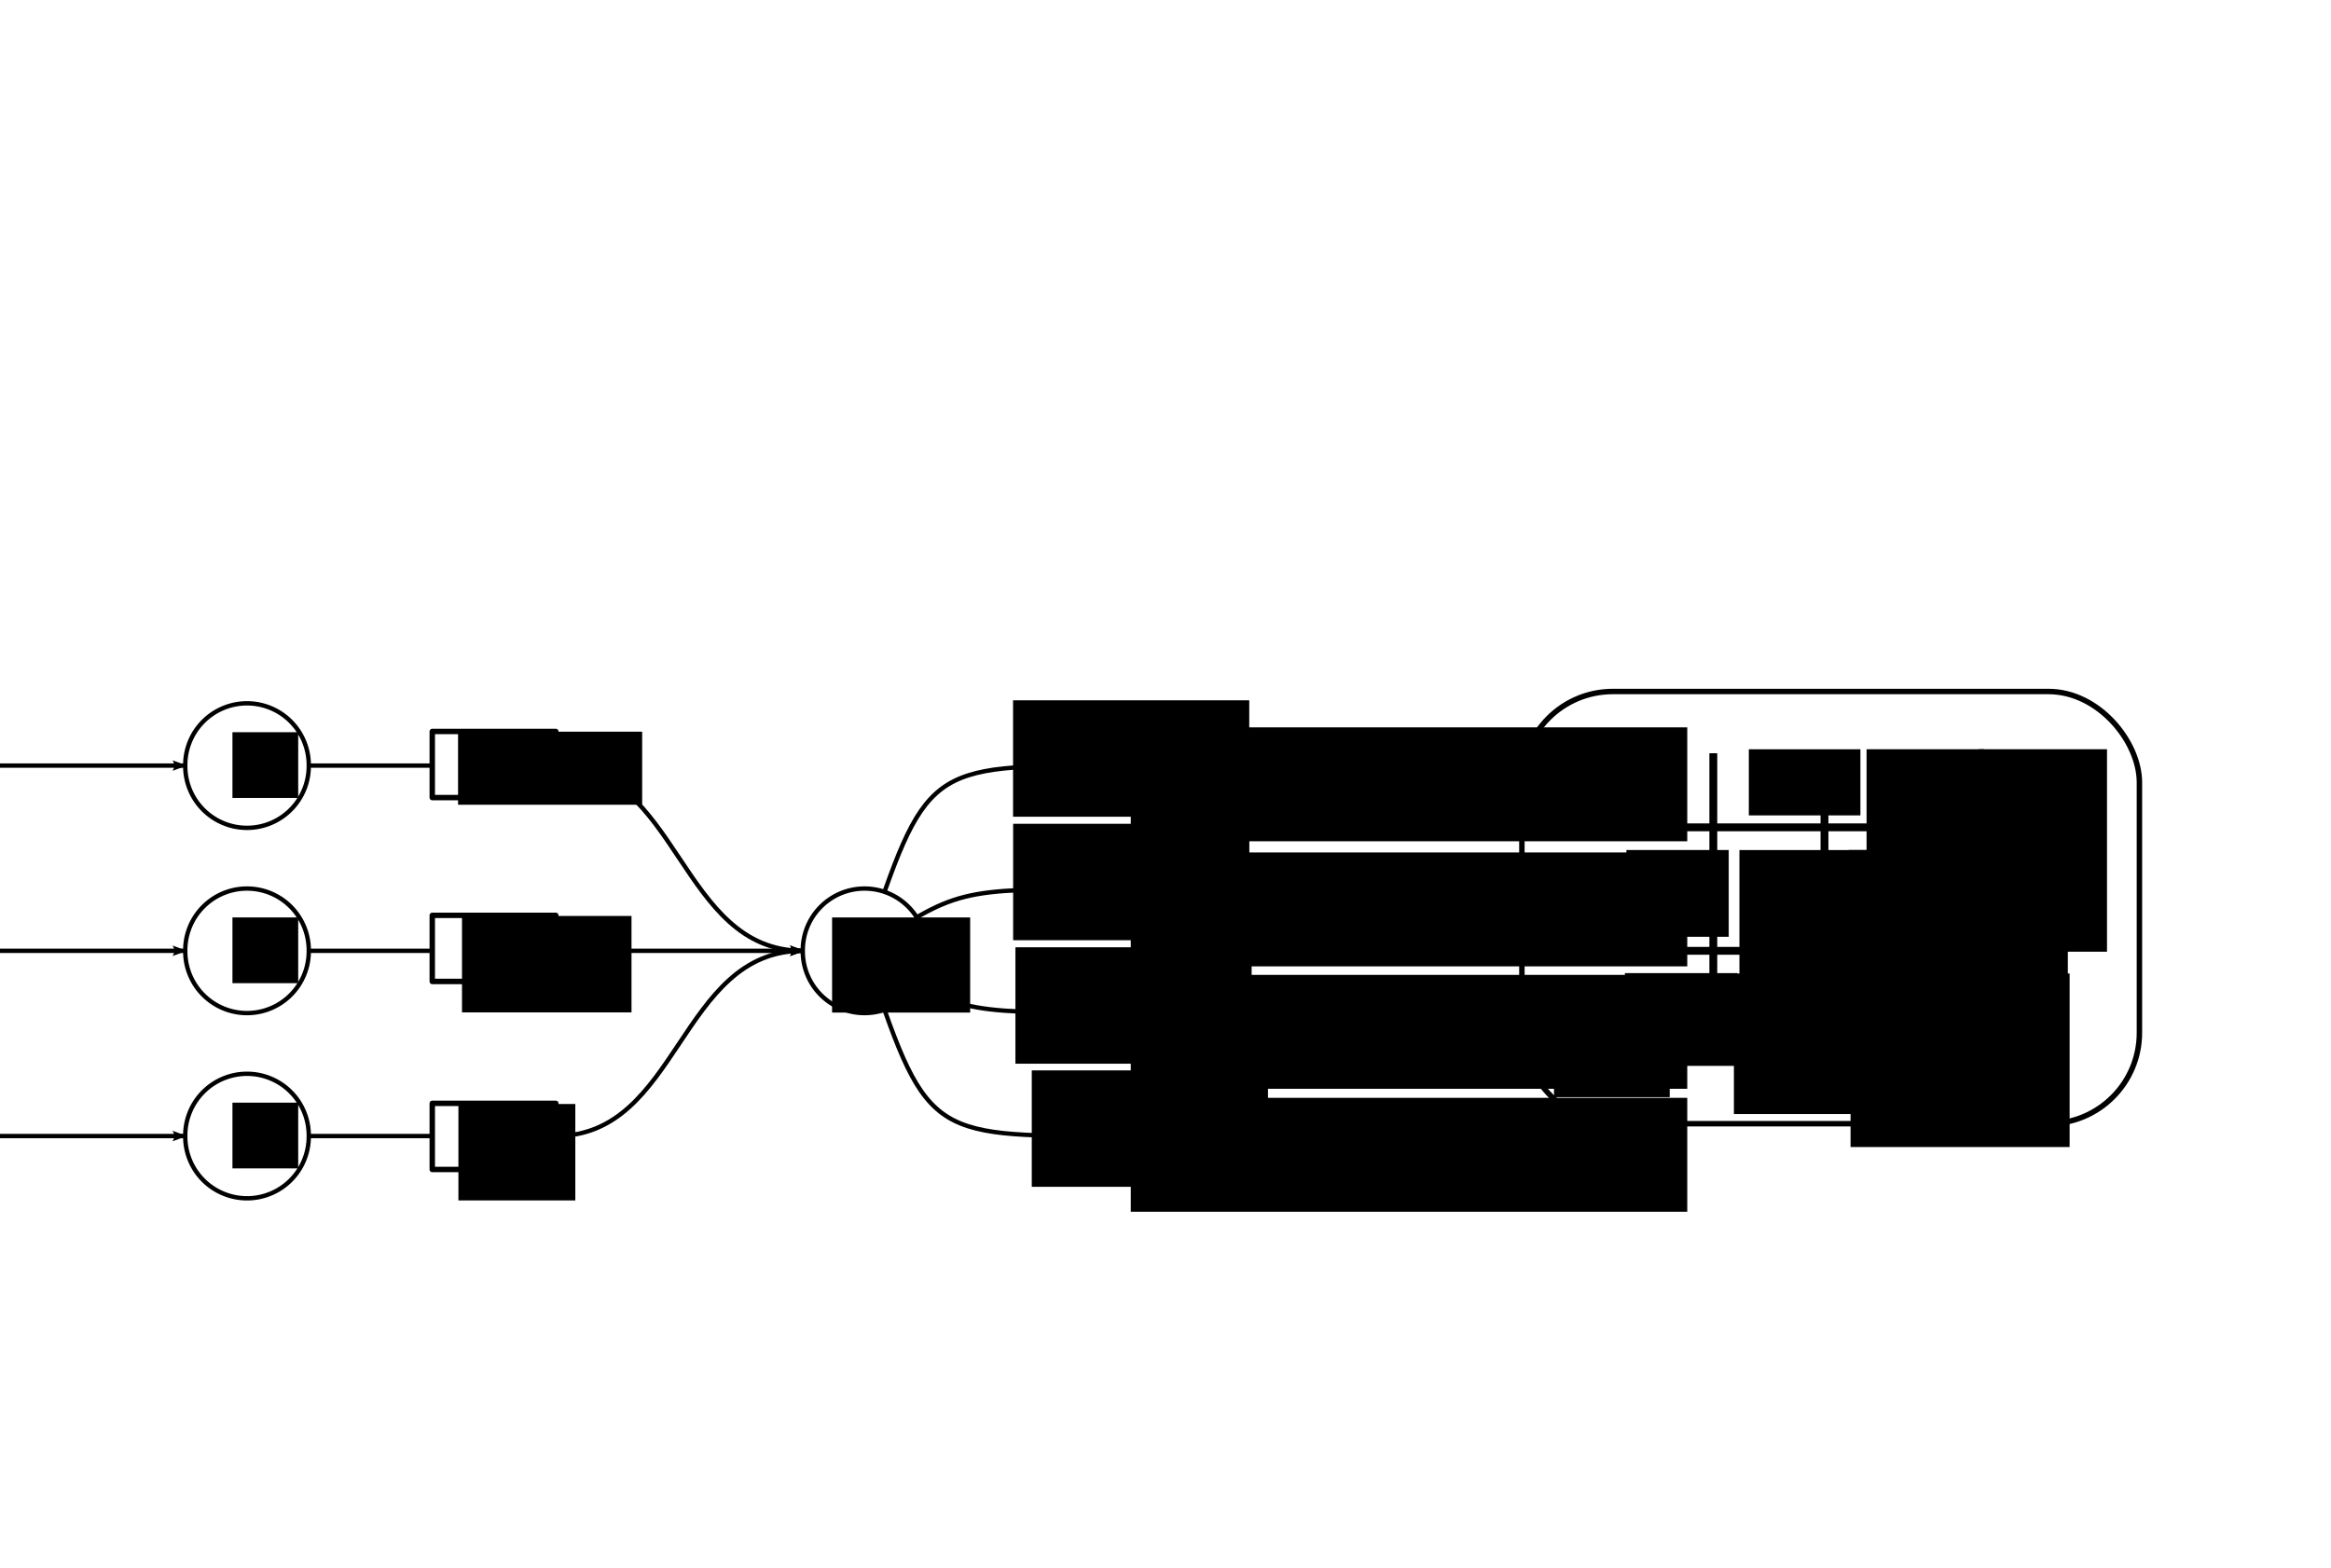<?xml version="1.0" encoding="UTF-8" standalone="no"?>
<!-- Generated by Graphviz version 2.18 (Thu Oct 16 15:23:39 UTC 2008)
 -->
<!-- Title: state_machine_59 Pages: 1 -->
<svg
   xmlns:dc="http://purl.org/dc/elements/1.1/"
   xmlns:cc="http://creativecommons.org/ns#"
   xmlns:rdf="http://www.w3.org/1999/02/22-rdf-syntax-ns#"
   xmlns:svg="http://www.w3.org/2000/svg"
   xmlns="http://www.w3.org/2000/svg"
   xmlns:sodipodi="http://sodipodi.sourceforge.net/DTD/sodipodi-0.dtd"
   xmlns:inkscape="http://www.inkscape.org/namespaces/inkscape"
   width="535pt"
   height="360pt"
   viewBox="0.00 0.00 535.20 360.00"
   id="svg2584"
   sodipodi:version="0.32"
   inkscape:version="0.46"
   sodipodi:docname="template-compression-after.svg"
   inkscape:output_extension="org.inkscape.output.svg.inkscape">
  <defs
     id="defs2789">
    <marker
       inkscape:stockid="Arrow2Lend"
       orient="auto"
       refY="0.0"
       refX="0.0"
       id="Arrow2Lend"
       style="overflow:visible;">
      <path
         id="path3707"
         style="font-size:12.0;fill-rule:evenodd;stroke-width:0.625;stroke-linejoin:round;"
         d="M 8.719,4.034 L -2.207,0.016 L 8.719,-4.002 C 6.973,-1.63 6.983,1.616 8.719,4.034 z "
         transform="scale(1.1) rotate(180) translate(1,0)" />
    </marker>
    <marker
       inkscape:stockid="Arrow1Lend"
       orient="auto"
       refY="0.0"
       refX="0.0"
       id="Arrow1Lend"
       style="overflow:visible;">
      <path
         id="path3689"
         d="M 0.0,0.0 L 5.0,-5.0 L -12.5,0.0 L 5.0,5.0 L 0.0,0.0 z "
         style="fill-rule:evenodd;stroke:#000000;stroke-width:1.0pt;marker-start:none;"
         transform="scale(0.8) rotate(180) translate(12.5,0)" />
    </marker>
    <inkscape:perspective
       sodipodi:type="inkscape:persp3d"
       inkscape:vp_x="0 : 225 : 1"
       inkscape:vp_y="0 : 1000 : 0"
       inkscape:vp_z="668.75 : 225 : 1"
       inkscape:persp3d-origin="334.375 : 150 : 1"
       id="perspective2793" />
    <title
       id="title2587">state_machine_59</title>
    <title
       id="title2771">8-&gt;9</title>
    <title
       id="title2655">9-&gt;9</title>
    <title
       id="title2762">1-&gt;2</title>
    <title
       id="title2746">4-&gt;5</title>
    <title
       id="title2737">0-&gt;8</title>
    <title
       id="title2721">0-&gt;1</title>
    <title
       id="title2705">0-&gt;4</title>
    <title
       id="title2689">0-&gt;7</title>
    <title
       id="title2680">0-&gt;6</title>
    <title
       id="title2671">0-&gt;3</title>
    <title
       id="title2610">5-&gt;5</title>
    <title
       id="title2780">2-&gt;3</title>
    <title
       id="title2637">7-&gt;7</title>
    <title
       id="title2664">0</title>
    <title
       id="title2592">3</title>
    <title
       id="title2601">5</title>
    <title
       id="title2619">6</title>
    <title
       id="title2628">7</title>
    <title
       id="title2646">9</title>
    <title
       id="title2730">8</title>
    <title
       id="title2698">4</title>
    <title
       id="title2755">2</title>
    <title
       id="title2714">1</title>
  </defs>
  <sodipodi:namedview
     inkscape:window-height="724"
     inkscape:window-width="1024"
     inkscape:pageshadow="2"
     inkscape:pageopacity="0.0"
     guidetolerance="10.0"
     gridtolerance="10.0"
     objecttolerance="10.0"
     borderopacity="1"
     bordercolor="#ed1b1b"
     pagecolor="#ffffff"
     id="base"
     showgrid="true"
     inkscape:zoom="0.84336449"
     inkscape:cx="380.0732"
     inkscape:cy="238.89429"
     inkscape:window-x="0"
     inkscape:window-y="19"
     inkscape:current-layer="svg2584"
     inkscape:showpageshadow="false">
    <inkscape:grid
       type="xygrid"
       id="grid5044"
       visible="true"
       enabled="true"
       units="mm"
       spacingx="1mm"
       spacingy="1mm" />
  </sodipodi:namedview>
  <path
     style="fill:none;fill-rule:evenodd;stroke:#000000;stroke-width:1;stroke-linecap:butt;stroke-linejoin:miter;marker-end:url(#Arrow2Lend);stroke-miterlimit:4;stroke-dasharray:none;stroke-opacity:1"
     d="M 4.2487306e-06,175.746 L 42.536,175.746"
     id="path8206" />
  <path
     style="fill:none;fill-rule:evenodd;stroke:#000000;stroke-width:1;stroke-linecap:butt;stroke-linejoin:miter;marker-end:url(#Arrow2Lend);stroke-miterlimit:4;stroke-dasharray:none;stroke-opacity:1"
     d="M 4.2487306e-06,218.282 L 42.536,218.282"
     id="path8218" />
  <path
     id="path7982"
     d="M 2.487306e-07,260.818 L 42.536,260.818"
     style="fill:none;fill-rule:evenodd;stroke:#000000;stroke-width:1;stroke-linecap:butt;stroke-linejoin:miter;marker-end:url(#Arrow2Lend);stroke-miterlimit:4;stroke-dasharray:none;stroke-opacity:1" />
  <path
     id="path5263"
     d="M 127.607,218.282 L 184.321,218.282"
     style="fill:none;fill-rule:evenodd;stroke:#000000;stroke-width:1;stroke-linecap:butt;stroke-linejoin:miter;marker-end:url(#Arrow2Lend);stroke-miterlimit:4;stroke-dasharray:none;stroke-opacity:1"
     sodipodi:nodetypes="cc" />
  <path
     sodipodi:nodetypes="cc"
     id="path8190"
     d="M 255.213,175.746 C 212.678,175.746 212.678,175.746 198.499,218.282"
     style="fill:none;fill-rule:evenodd;stroke:#000000;stroke-width:1;stroke-linecap:butt;stroke-linejoin:miter;marker-end:none;stroke-miterlimit:4;stroke-dasharray:none;stroke-opacity:1" />
  <path
     style="fill:none;fill-rule:evenodd;stroke:#000000;stroke-width:1;stroke-linecap:butt;stroke-linejoin:miter;marker-end:none;stroke-miterlimit:4;stroke-dasharray:none;stroke-opacity:1"
     d="M 255.213,260.818 C 212.678,260.818 212.678,260.818 198.499,218.282"
     id="path7160"
     sodipodi:nodetypes="cc" />
  <path
     style="fill:none;fill-rule:evenodd;stroke:#000000;stroke-width:1;stroke-linecap:butt;stroke-linejoin:miter;marker-end:none;stroke-miterlimit:4;stroke-dasharray:none;stroke-opacity:1"
     d="M 198.499,218.282 C 219.795,204.103 219.739,204.103 255.213,204.103"
     id="path8192"
     sodipodi:nodetypes="cc" />
  <path
     sodipodi:nodetypes="cc"
     id="path7166"
     d="M 198.499,218.282 C 219.795,232.461 219.739,232.461 255.213,232.461"
     style="fill:none;fill-rule:evenodd;stroke:#000000;stroke-width:1;stroke-linecap:butt;stroke-linejoin:miter;marker-end:none;stroke-miterlimit:4;stroke-dasharray:none;stroke-opacity:1" />
  <path
     sodipodi:type="arc"
     style="fill:#ffffff;fill-opacity:1;fill-rule:evenodd;stroke:#000000;stroke-width:1;stroke-linejoin:round;stroke-miterlimit:4;stroke-dasharray:none;stroke-dashoffset:0;stroke-opacity:1"
     id="path8208"
     sodipodi:cx="170.14232"
     sodipodi:cy="102.0181"
     sodipodi:rx="14.178527"
     sodipodi:ry="14.178527"
     d="M 184.321,102.018 A 14.179,14.179 0 1 1 155.964,102.018 A 14.179,14.179 0 1 1 184.321,102.018 z"
     transform="translate(-113.428,73.728)" />
  <path
     sodipodi:type="arc"
     style="fill:#ffffff;fill-opacity:1;fill-rule:evenodd;stroke:#000000;stroke-width:1;stroke-linejoin:round;stroke-miterlimit:4;stroke-dasharray:none;stroke-dashoffset:0;stroke-opacity:1"
     id="path8220"
     sodipodi:cx="170.14232"
     sodipodi:cy="102.0181"
     sodipodi:rx="14.178527"
     sodipodi:ry="14.178527"
     d="M 184.321,102.018 A 14.179,14.179 0 1 1 155.964,102.018 A 14.179,14.179 0 1 1 184.321,102.018 z"
     transform="translate(-113.428,116.264)" />
  <path
     transform="translate(-113.428,158.8)"
     d="M 184.321,102.018 A 14.179,14.179 0 1 1 155.964,102.018 A 14.179,14.179 0 1 1 184.321,102.018 z"
     sodipodi:ry="14.178527"
     sodipodi:rx="14.178527"
     sodipodi:cy="102.0181"
     sodipodi:cx="170.14232"
     id="path7984"
     style="fill:#ffffff;fill-opacity:1;fill-rule:evenodd;stroke:#000000;stroke-width:1;stroke-linejoin:round;stroke-miterlimit:4;stroke-dasharray:none;stroke-dashoffset:0;stroke-opacity:1"
     sodipodi:type="arc" />
  <path
     transform="translate(28.357,116.264)"
     d="M 184.321,102.018 A 14.179,14.179 0 1 1 155.964,102.018 A 14.179,14.179 0 1 1 184.321,102.018 z"
     sodipodi:ry="14.178527"
     sodipodi:rx="14.178527"
     sodipodi:cy="102.0181"
     sodipodi:cx="170.14232"
     id="path5273"
     style="fill:#ffffff;fill-opacity:1;fill-rule:evenodd;stroke:#000000;stroke-width:1;stroke-linejoin:round;stroke-miterlimit:4;stroke-dasharray:none;stroke-dashoffset:0;stroke-opacity:1"
     sodipodi:type="arc" />
  <flowRoot
     xml:space="preserve"
     id="flowRoot5275"
     style="font-size:9.604px;font-style:normal;font-variant:normal;font-weight:normal;font-stretch:normal;text-align:start;line-height:125%;writing-mode:lr-tb;text-anchor:start;fill:#000000;fill-opacity:1;stroke:none;stroke-width:1px;stroke-linecap:butt;stroke-linejoin:miter;stroke-opacity:1;font-family:Sans;-inkscape-font-specification:Sans"
     transform="translate(24.571,136.431)"><flowRegion
       id="flowRegion5277"><rect
         style="font-size:9.604px;font-style:normal;font-variant:normal;font-weight:normal;font-stretch:normal;text-align:start;line-height:125%;writing-mode:lr-tb;text-anchor:start;font-family:Sans;-inkscape-font-specification:Sans"
         id="rect5279"
         width="54.232"
         height="26.736"
         x="212.324"
         y="109.311" /></flowRegion><flowPara
       id="flowPara5281">[xy]</flowPara></flowRoot>  <flowRoot
     transform="translate(20.295,79.801)"
     style="font-size:9.604px;font-style:normal;font-variant:normal;font-weight:normal;font-stretch:normal;text-align:start;line-height:125%;writing-mode:lr-tb;text-anchor:start;fill:#000000;fill-opacity:1;stroke:none;stroke-width:1px;stroke-linecap:butt;stroke-linejoin:miter;stroke-opacity:1;font-family:Sans;-inkscape-font-specification:Sans"
     id="flowRoot7868"
     xml:space="preserve"><flowRegion
       id="flowRegion7870"><rect
         y="109.311"
         x="212.324"
         height="26.736"
         width="54.232"
         id="rect7872"
         style="font-size:9.604px;font-style:normal;font-variant:normal;font-weight:normal;font-stretch:normal;text-align:start;line-height:125%;writing-mode:lr-tb;text-anchor:start;font-family:Sans;-inkscape-font-specification:Sans" /></flowRegion><flowPara
       id="flowPara7874">[f-m]</flowPara></flowRoot>  <flowRoot
     transform="translate(20.82,108.158)"
     style="font-size:9.604px;font-style:normal;font-variant:normal;font-weight:normal;font-stretch:normal;text-align:start;line-height:125%;writing-mode:lr-tb;text-anchor:start;fill:#000000;fill-opacity:1;stroke:none;stroke-width:1px;stroke-linecap:butt;stroke-linejoin:miter;stroke-opacity:1;font-family:Sans;-inkscape-font-specification:Sans"
     id="flowRoot7876"
     xml:space="preserve"><flowRegion
       id="flowRegion7878"><rect
         y="109.311"
         x="212.324"
         height="26.736"
         width="54.232"
         id="rect7880"
         style="font-size:9.604px;font-style:normal;font-variant:normal;font-weight:normal;font-stretch:normal;text-align:start;line-height:125%;writing-mode:lr-tb;text-anchor:start;font-family:Sans;-inkscape-font-specification:Sans" /></flowRegion><flowPara
       id="flowPara7882">[o-s]</flowPara></flowRoot>  <flowRoot
     xml:space="preserve"
     id="flowRoot5291"
     style="font-size:9.604px;font-style:normal;font-variant:normal;font-weight:normal;font-stretch:normal;text-align:start;line-height:125%;writing-mode:lr-tb;text-anchor:start;fill:#000000;fill-opacity:1;stroke:none;stroke-width:1px;stroke-linecap:butt;stroke-linejoin:miter;stroke-opacity:1;font-family:Sans;-inkscape-font-specification:Sans"
     transform="translate(20.276,51.444)"><flowRegion
       id="flowRegion5293"><rect
         style="font-size:9.604px;font-style:normal;font-variant:normal;font-weight:normal;font-stretch:normal;text-align:start;line-height:125%;writing-mode:lr-tb;text-anchor:start;font-family:Sans;-inkscape-font-specification:Sans"
         id="rect5295"
         width="54.232"
         height="26.736"
         x="212.324"
         y="109.311" /></flowRegion><flowPara
       id="flowPara5297">[a-e]</flowPara></flowRoot>  <flowRoot
     xml:space="preserve"
     id="flowRoot8210"
     style="font-size:12px;font-style:normal;font-variant:normal;font-weight:normal;font-stretch:normal;fill:#000000;fill-opacity:1;stroke:none;stroke-width:1px;stroke-linecap:butt;stroke-linejoin:miter;stroke-opacity:1;font-family:Sans;-inkscape-font-specification:Adobe Helvetica"
     transform="translate(-109.682,70.037)"><flowRegion
       id="flowRegion8212"><rect
         id="rect8214"
         width="15.097"
         height="15.097"
         x="163.053"
         y="98.042" /></flowRegion><flowPara
       id="flowPara8216">0</flowPara></flowRoot>  <flowRoot
     xml:space="preserve"
     id="flowRoot8222"
     style="font-size:12px;font-style:normal;font-variant:normal;font-weight:normal;font-stretch:normal;fill:#000000;fill-opacity:1;stroke:none;stroke-width:1px;stroke-linecap:butt;stroke-linejoin:miter;stroke-opacity:1;font-family:Sans;-inkscape-font-specification:Adobe Helvetica"
     transform="translate(-109.682,112.573)"><flowRegion
       id="flowRegion8224"><rect
         id="rect8226"
         width="15.097"
         height="15.097"
         x="163.053"
         y="98.042" /></flowRegion><flowPara
       id="flowPara8228">1</flowPara></flowRoot>  <flowRoot
     transform="translate(-109.682,155.108)"
     style="font-size:12px;font-style:normal;font-variant:normal;font-weight:normal;font-stretch:normal;fill:#000000;fill-opacity:1;stroke:none;stroke-width:1px;stroke-linecap:butt;stroke-linejoin:miter;stroke-opacity:1;font-family:Sans;-inkscape-font-specification:Adobe Helvetica"
     id="flowRoot8010"
     xml:space="preserve"><flowRegion
       id="flowRegion8012"><rect
         y="98.042"
         x="163.053"
         height="15.097"
         width="15.097"
         id="rect8014" /></flowRegion><flowPara
       id="flowPara8016">2</flowPara></flowRoot>  <flowRoot
     transform="translate(27.995,112.576)"
     style="font-size:12px;font-style:normal;font-variant:normal;font-weight:normal;font-stretch:normal;fill:#000000;fill-opacity:1;stroke:none;stroke-width:1px;stroke-linecap:butt;stroke-linejoin:miter;stroke-opacity:1;font-family:Sans;-inkscape-font-specification:Adobe Helvetica"
     id="flowRoot5307"
     xml:space="preserve"><flowRegion
       id="flowRegion5309"><rect
         y="98.042"
         x="163.053"
         height="21.846"
         width="31.701"
         id="rect5311" /></flowRegion><flowPara
       id="flowPara5313">TS</flowPara></flowRoot>  <flowRoot
     transform="translate(82.65,113.881)"
     style="font-size:12px;font-style:normal;font-variant:normal;font-weight:normal;font-stretch:normal;fill:#000000;fill-opacity:1;stroke:none;stroke-width:1px;stroke-linecap:butt;stroke-linejoin:miter;stroke-opacity:1;font-family:Sans;-inkscape-font-specification:Adobe Helvetica"
     id="flowRoot8152"
     xml:space="preserve"><flowRegion
       id="flowRegion8154"><rect
         y="53.086"
         x="176.977"
         height="26.159"
         width="127.769"
         id="rect8156" /></flowRegion><flowPara
       id="flowPara8158">to 10</flowPara></flowRoot>  <flowRoot
     transform="translate(82.65,142.608)"
     style="font-size:12px;font-style:normal;font-variant:normal;font-weight:normal;font-stretch:normal;fill:#000000;fill-opacity:1;stroke:none;stroke-width:1px;stroke-linecap:butt;stroke-linejoin:miter;stroke-opacity:1;font-family:Sans;-inkscape-font-specification:Adobe Helvetica"
     id="flowRoot8160"
     xml:space="preserve"><flowRegion
       id="flowRegion8162"><rect
         y="53.086"
         x="176.977"
         height="26.159"
         width="127.769"
         id="rect8164" /></flowRegion><flowPara
       id="flowPara8166">to X0[i]</flowPara></flowRoot>  <flowRoot
     transform="translate(82.65,170.721)"
     style="font-size:12px;font-style:normal;font-variant:normal;font-weight:normal;font-stretch:normal;fill:#000000;fill-opacity:1;stroke:none;stroke-width:1px;stroke-linecap:butt;stroke-linejoin:miter;stroke-opacity:1;font-family:Sans;-inkscape-font-specification:Adobe Helvetica"
     id="flowRoot8168"
     xml:space="preserve"><flowRegion
       id="flowRegion8170"><rect
         y="53.086"
         x="176.977"
         height="26.159"
         width="127.769"
         id="rect8172" /></flowRegion><flowPara
       id="flowPara8174">to X1[i]</flowPara></flowRoot>  <flowRoot
     xml:space="preserve"
     id="flowRoot8018"
     style="font-size:12px;font-style:normal;font-variant:normal;font-weight:normal;font-stretch:normal;fill:#000000;fill-opacity:1;stroke:none;stroke-width:1px;stroke-linecap:butt;stroke-linejoin:miter;stroke-opacity:1;font-family:Sans;-inkscape-font-specification:Adobe Helvetica"
     transform="translate(82.65,198.958)"><flowRegion
       id="flowRegion8020"><rect
         id="rect8022"
         width="127.769"
         height="26.159"
         x="176.977"
         y="53.086" /></flowRegion><flowPara
       id="flowPara8024">to 12</flowPara></flowRoot>  <rect
     y="167.908"
     x="99.25"
     height="15.183"
     width="28.357"
     id="rect8256"
     style="opacity:1;fill:#ffffff;fill-opacity:1;fill-rule:evenodd;stroke:#000000;stroke-width:1.25;stroke-linejoin:round;stroke-miterlimit:4;stroke-dasharray:none;stroke-dashoffset:0;stroke-opacity:1" />
  <rect
     y="210.135"
     x="99.25"
     height="15.183"
     width="28.357"
     id="rect8258"
     style="opacity:1;fill:#ffffff;fill-opacity:1;fill-rule:evenodd;stroke:#000000;stroke-width:1.25;stroke-linejoin:round;stroke-miterlimit:4;stroke-dasharray:none;stroke-dashoffset:0;stroke-opacity:1" />
  <rect
     style="opacity:1;fill:#ffffff;fill-opacity:1;fill-rule:evenodd;stroke:#000000;stroke-width:1.25;stroke-linejoin:round;stroke-miterlimit:4;stroke-dasharray:none;stroke-dashoffset:0;stroke-opacity:1"
     id="rect8254"
     width="28.357"
     height="15.183"
     x="99.25"
     y="253.312" />
  <flowRoot
     xml:space="preserve"
     id="flowRoot8230"
     style="font-size:12px;font-style:normal;font-variant:normal;font-weight:normal;font-stretch:normal;fill:#000000;fill-opacity:1;stroke:none;stroke-width:1px;stroke-linecap:butt;stroke-linejoin:miter;stroke-opacity:1;font-family:Sans;-inkscape-font-specification:Adobe Helvetica"
     transform="translate(-6.887,28.652)"><flowRegion
       id="flowRegion8232"><rect
         id="rect8234"
         width="42.273"
         height="16.775"
         x="112.057"
         y="139.309" /></flowRegion><flowPara
       id="flowPara8236">i=0</flowPara></flowRoot>  <flowRoot
     xml:space="preserve"
     id="flowRoot8238"
     style="font-size:12px;font-style:normal;font-variant:normal;font-weight:normal;font-stretch:normal;fill:#000000;fill-opacity:1;stroke:none;stroke-width:1px;stroke-linecap:butt;stroke-linejoin:miter;stroke-opacity:1;font-family:Sans;-inkscape-font-specification:Adobe Helvetica"
     transform="translate(-3.968,40.774)"><flowRegion
       id="flowRegion8240"><rect
         id="rect8242"
         width="38.918"
         height="22.143"
         x="110.044"
         y="169.504" /></flowRegion><flowPara
       id="flowPara8244">i=1</flowPara></flowRoot>  <flowRoot
     xml:space="preserve"
     id="flowRoot8246"
     style="font-size:12px;font-style:normal;font-variant:normal;font-weight:normal;font-stretch:normal;fill:#000000;fill-opacity:1;stroke:none;stroke-width:1px;stroke-linecap:butt;stroke-linejoin:miter;stroke-opacity:1;font-family:Sans;-inkscape-font-specification:Adobe Helvetica"
     transform="translate(-4.792,52.42)"><flowRegion
       id="flowRegion8248"><rect
         id="rect8250"
         width="26.84"
         height="22.143"
         x="110.044"
         y="201.04" /></flowRegion><flowPara
       id="flowPara8252">i=2</flowPara></flowRoot>  <path
     id="path8262"
     d="M 127.607,175.746 C 155.964,175.746 155.964,218.282 184.321,218.282"
     style="fill:none;fill-rule:evenodd;stroke:#000000;stroke-width:1;stroke-linecap:butt;stroke-linejoin:miter;marker-end:url(#Arrow2Lend);stroke-miterlimit:4;stroke-dasharray:none;stroke-opacity:1"
     sodipodi:nodetypes="cc" />
  <path
     sodipodi:nodetypes="cc"
     style="fill:none;fill-rule:evenodd;stroke:#000000;stroke-width:1;stroke-linecap:butt;stroke-linejoin:miter;marker-end:url(#Arrow2Lend);stroke-miterlimit:4;stroke-dasharray:none;stroke-opacity:1"
     d="M 127.607,260.818 C 155.964,260.818 155.964,218.282 184.321,218.282"
     id="path8260" />
  <path
     id="path8266"
     d="M 70.893,175.746 L 99.25,175.746"
     style="fill:none;fill-rule:evenodd;stroke:#000000;stroke-width:1px;stroke-linecap:butt;stroke-linejoin:miter;stroke-opacity:1" />
  <path
     id="path8268"
     d="M 70.893,218.282 L 99.25,218.282"
     style="fill:none;fill-rule:evenodd;stroke:#000000;stroke-width:1px;stroke-linecap:butt;stroke-linejoin:miter;stroke-opacity:1" />
  <path
     style="fill:none;fill-rule:evenodd;stroke:#000000;stroke-width:1px;stroke-linecap:butt;stroke-linejoin:miter;stroke-opacity:1"
     d="M 70.893,260.818 L 99.25,260.818"
     id="path8264" />
  <flowRoot
     xml:space="preserve"
     id="flowRoot2611"
     style="fill:black;stroke:none;stroke-opacity:1;stroke-width:1px;stroke-linejoin:miter;stroke-linecap:butt;fill-opacity:1;font-family:Sans;font-style:normal;font-weight:normal;font-size:12;-inkscape-font-specification:Adobe Helvetica;font-stretch:normal;font-variant:normal"><flowRegion
       id="flowRegion2613"><rect
         id="rect2615"
         width="26.57"
         height="20.877"
         x="356.8"
         y="231.012" /></flowRegion><flowPara
       id="flowPara2617" /></flowRoot>  <g
     id="g10526"
     transform="translate(30.411,0)">
    <flowRoot
       transform="translate(22.861,-1.127)"
       style="font-size:12px;font-style:normal;font-variant:normal;font-weight:bold;font-stretch:normal;text-align:start;line-height:125%;writing-mode:lr-tb;text-anchor:start;fill:#000000;fill-opacity:1;stroke:none;stroke-width:1px;stroke-linecap:butt;stroke-linejoin:miter;stroke-opacity:1;font-family:Sans;-inkscape-font-specification:Sans Bold"
       id="flowRoot2587"
       xml:space="preserve"><flowRegion
         id="flowRegion2589"><rect
           style="font-size:12px;font-style:normal;font-variant:normal;font-weight:bold;font-stretch:normal;text-align:start;line-height:125%;writing-mode:lr-tb;text-anchor:start;font-family:Sans;-inkscape-font-specification:Sans Bold"
           y="173.127"
           x="348.26"
           height="15.183"
           width="25.621"
           id="rect2591" /></flowRegion><flowPara
         id="flowPara2593">0</flowPara></flowRoot>    <flowRoot
       transform="translate(42.306,-31.502)"
       style="font-size:12px;font-style:normal;font-variant:normal;font-weight:bold;font-stretch:normal;text-align:start;line-height:125%;writing-mode:lr-tb;text-anchor:start;fill:#000000;fill-opacity:1;stroke:none;stroke-width:1px;stroke-linecap:butt;stroke-linejoin:miter;stroke-opacity:1;font-family:Sans;-inkscape-font-specification:Sans Bold"
       id="flowRoot2595"
       xml:space="preserve"><flowRegion
         id="flowRegion2597"><rect
           style="font-size:12px;font-style:normal;font-variant:normal;font-weight:bold;font-stretch:normal;text-align:start;line-height:125%;writing-mode:lr-tb;text-anchor:start;font-family:Sans;-inkscape-font-specification:Sans Bold"
           y="203.493"
           x="355.851"
           height="28.968"
           width="26.969"
           id="rect2599" /></flowRegion><flowPara
         id="flowPara2601">1</flowPara></flowRoot>    <flowRoot
       transform="translate(7.36,-10.627)"
       style="font-size:12px;font-style:normal;font-variant:normal;font-weight:bold;font-stretch:normal;text-align:start;line-height:125%;writing-mode:lr-tb;text-anchor:start;fill:#000000;fill-opacity:1;stroke:none;stroke-width:1px;stroke-linecap:butt;stroke-linejoin:miter;stroke-opacity:1;font-family:Sans;-inkscape-font-specification:Sans Bold"
       id="flowRoot2603"
       xml:space="preserve"><flowRegion
         id="flowRegion2605"><rect
           style="font-size:12px;font-style:normal;font-variant:normal;font-weight:bold;font-stretch:normal;text-align:start;line-height:125%;writing-mode:lr-tb;text-anchor:start;font-family:Sans;-inkscape-font-specification:Sans Bold"
           y="182.616"
           x="416.583"
           height="46.498"
           width="29.417"
           id="rect2607" /></flowRegion><flowPara
         id="flowPara2609">2</flowPara></flowRoot>    <flowRoot
       xml:space="preserve"
       id="flowRoot2643"
       style="font-size:12px;font-style:normal;font-variant:normal;font-weight:normal;font-stretch:normal;fill:#000000;fill-opacity:1;stroke:none;stroke-width:1px;stroke-linecap:butt;stroke-linejoin:miter;stroke-opacity:1;font-family:Sans;-inkscape-font-specification:Adobe Helvetica"
       transform="translate(24.5,-19.738)"><flowRegion
         id="flowRegion2645"><rect
           id="rect2647"
           width="40.804"
           height="32.264"
           x="344.464"
           y="214.88" /></flowRegion><flowPara
         id="flowPara2649">11</flowPara></flowRoot>    <flowRoot
       xml:space="preserve"
       id="flowRoot2651"
       style="font-size:12px;font-style:normal;font-variant:normal;font-weight:normal;font-stretch:normal;fill:#000000;fill-opacity:1;stroke:none;stroke-width:1px;stroke-linecap:butt;stroke-linejoin:miter;stroke-opacity:1;font-family:Sans;-inkscape-font-specification:Adobe Helvetica"
       transform="translate(29.682,-57.707)"><flowRegion
         id="flowRegion2653"><rect
           id="rect2655"
           width="50.294"
           height="39.855"
           x="364.391"
           y="252.838" /></flowRegion><flowPara
         id="flowPara2657">10</flowPara></flowRoot>    <flowRoot
       xml:space="preserve"
       id="flowRoot2659"
       style="font-size:12px;font-style:normal;font-variant:normal;font-weight:normal;font-stretch:normal;fill:#000000;fill-opacity:1;stroke:none;stroke-width:1px;stroke-linecap:butt;stroke-linejoin:miter;stroke-opacity:1;font-family:Sans;-inkscape-font-specification:Adobe Helvetica"
       transform="translate(-6.365,-42.519)"><flowRegion
         id="flowRegion2661"><rect
           id="rect2663"
           width="19.928"
           height="18.03"
           x="427.97"
           y="237.655" /></flowRegion><flowPara
         id="flowPara2665">21</flowPara></flowRoot>    <flowRoot
       transform="translate(23.231,8.619)"
       style="font-size:12px;font-style:normal;font-variant:normal;font-weight:normal;font-stretch:normal;fill:#000000;fill-opacity:1;stroke:none;stroke-width:1px;stroke-linecap:butt;stroke-linejoin:miter;stroke-opacity:1;font-family:Sans;-inkscape-font-specification:Adobe Helvetica"
       id="flowRoot2619"
       xml:space="preserve"><flowRegion
         id="flowRegion2621"><rect
           y="214.88"
           x="344.464"
           height="32.264"
           width="40.804"
           id="rect2623" /></flowRegion><flowPara
         id="flowPara2625">12</flowPara></flowRoot>    <flowRoot
       transform="translate(30.089,-29.35)"
       style="font-size:12px;font-style:normal;font-variant:normal;font-weight:normal;font-stretch:normal;fill:#000000;fill-opacity:1;stroke:none;stroke-width:1px;stroke-linecap:butt;stroke-linejoin:miter;stroke-opacity:1;font-family:Sans;-inkscape-font-specification:Adobe Helvetica"
       id="flowRoot2627"
       xml:space="preserve"><flowRegion
         id="flowRegion2629"><rect
           y="252.838"
           x="364.391"
           height="39.855"
           width="50.294"
           id="rect2631" /></flowRegion><flowPara
         id="flowPara2633">22</flowPara></flowRoot>    <flowRoot
       transform="translate(-7.531,-14.162)"
       style="font-size:12px;font-style:normal;font-variant:normal;font-weight:normal;font-stretch:normal;fill:#000000;fill-opacity:1;stroke:none;stroke-width:1px;stroke-linecap:butt;stroke-linejoin:miter;stroke-opacity:1;font-family:Sans;-inkscape-font-specification:Adobe Helvetica"
       id="flowRoot2635"
       xml:space="preserve"><flowRegion
         id="flowRegion2637"><rect
           y="237.655"
           x="427.97"
           height="18.03"
           width="19.928"
           id="rect2639" /></flowRegion><flowPara
         id="flowPara2641">12</flowPara></flowRoot>    <flowRoot
       transform="translate(20.618,22.481)"
       style="font-size:12px;font-style:normal;font-variant:normal;font-weight:bold;font-stretch:normal;text-align:start;line-height:125%;writing-mode:lr-tb;text-anchor:start;fill:#000000;fill-opacity:1;stroke:none;stroke-width:1px;stroke-linecap:butt;stroke-linejoin:miter;stroke-opacity:1;font-family:Sans;-inkscape-font-specification:Sans Bold"
       id="flowRoot3491"
       xml:space="preserve"><flowRegion
         id="flowRegion3493"><rect
           style="font-size:12px;font-style:normal;font-variant:normal;font-weight:bold;font-stretch:normal;text-align:start;line-height:125%;writing-mode:lr-tb;text-anchor:start;font-family:Sans;-inkscape-font-specification:Sans Bold"
           y="172.652"
           x="322.401"
           height="19.928"
           width="23.486"
           id="rect3495" /></flowRegion><flowPara
         id="flowPara3497">X0</flowPara></flowRoot>    <flowRoot
       transform="translate(23.586,17.062)"
       style="font-size:12px;font-style:normal;font-variant:normal;font-weight:bold;font-stretch:normal;text-align:start;line-height:125%;writing-mode:lr-tb;text-anchor:start;fill:#000000;fill-opacity:1;stroke:none;stroke-width:1px;stroke-linecap:butt;stroke-linejoin:miter;stroke-opacity:1;font-family:Sans;-inkscape-font-specification:Sans Bold"
       id="flowRoot3499"
       xml:space="preserve"><flowRegion
         id="flowRegion3501"><rect
           style="font-size:12px;font-style:normal;font-variant:normal;font-weight:bold;font-stretch:normal;text-align:start;line-height:125%;writing-mode:lr-tb;text-anchor:start;font-family:Sans;-inkscape-font-specification:Sans Bold"
           y="206.34"
           x="319.08"
           height="19.69"
           width="25.859"
           id="rect3503" /></flowRegion><flowPara
         id="flowPara3505">X1</flowPara></flowRoot>    <path
       sodipodi:nodetypes="cc"
       style="fill:none;fill-rule:evenodd;stroke:#000000;stroke-width:1.801;stroke-linecap:butt;stroke-linejoin:miter;stroke-miterlimit:4;stroke-dasharray:none;stroke-opacity:1"
       d="M 340.285,189.925 L 439.534,189.925"
       id="path3509" />
    <path
       sodipodi:nodetypes="cc"
       style="fill:none;fill-rule:evenodd;stroke:#000000;stroke-width:1.801;stroke-linecap:butt;stroke-linejoin:miter;stroke-miterlimit:4;stroke-dasharray:none;stroke-opacity:1"
       d="M 340.285,218.282 L 439.534,218.282"
       id="path3511" />
    <path
       sodipodi:nodetypes="cc"
       id="path3507"
       d="M 340.285,243.803 L 439.534,243.803"
       style="fill:none;fill-rule:evenodd;stroke:#000000;stroke-width:1.801;stroke-linecap:butt;stroke-linejoin:miter;stroke-miterlimit:4;stroke-dasharray:none;stroke-opacity:1" />
    <path
       id="path3555"
       d="M 362.97,172.911 L 362.97,243.803"
       style="fill:none;fill-rule:evenodd;stroke:#000000;stroke-width:1.801;stroke-linecap:butt;stroke-linejoin:miter;stroke-miterlimit:4;stroke-dasharray:none;stroke-opacity:1" />
    <path
       id="path3559"
       d="M 388.492,172.911 L 388.492,243.803"
       style="fill:none;fill-rule:evenodd;stroke:#000000;stroke-width:1.801;stroke-linecap:butt;stroke-linejoin:miter;stroke-miterlimit:4;stroke-dasharray:none;stroke-opacity:1" />
    <path
       style="fill:none;fill-rule:evenodd;stroke:#000000;stroke-width:1.801;stroke-linecap:butt;stroke-linejoin:miter;stroke-miterlimit:4;stroke-dasharray:none;stroke-opacity:1"
       d="M 414.013,172.911 L 414.013,243.803"
       id="path3515" />
    <path
       style="fill:none;fill-rule:evenodd;stroke:#000000;stroke-width:1.801;stroke-linecap:butt;stroke-linejoin:miter;stroke-miterlimit:4;stroke-dasharray:none;stroke-opacity:1"
       d="M 439.534,172.911 L 439.534,243.803"
       id="path3517" />
  </g>
  <rect
     style="fill:none;fill-opacity:1;fill-rule:evenodd;stroke:#000000;stroke-width:1.25;stroke-linejoin:round;stroke-miterlimit:4;stroke-dasharray:none;stroke-dashoffset:0;stroke-opacity:1"
     id="rect9759"
     width="141.785"
     height="99.25"
     x="349.428"
     y="158.732"
     ry="20.877" />
</svg>
